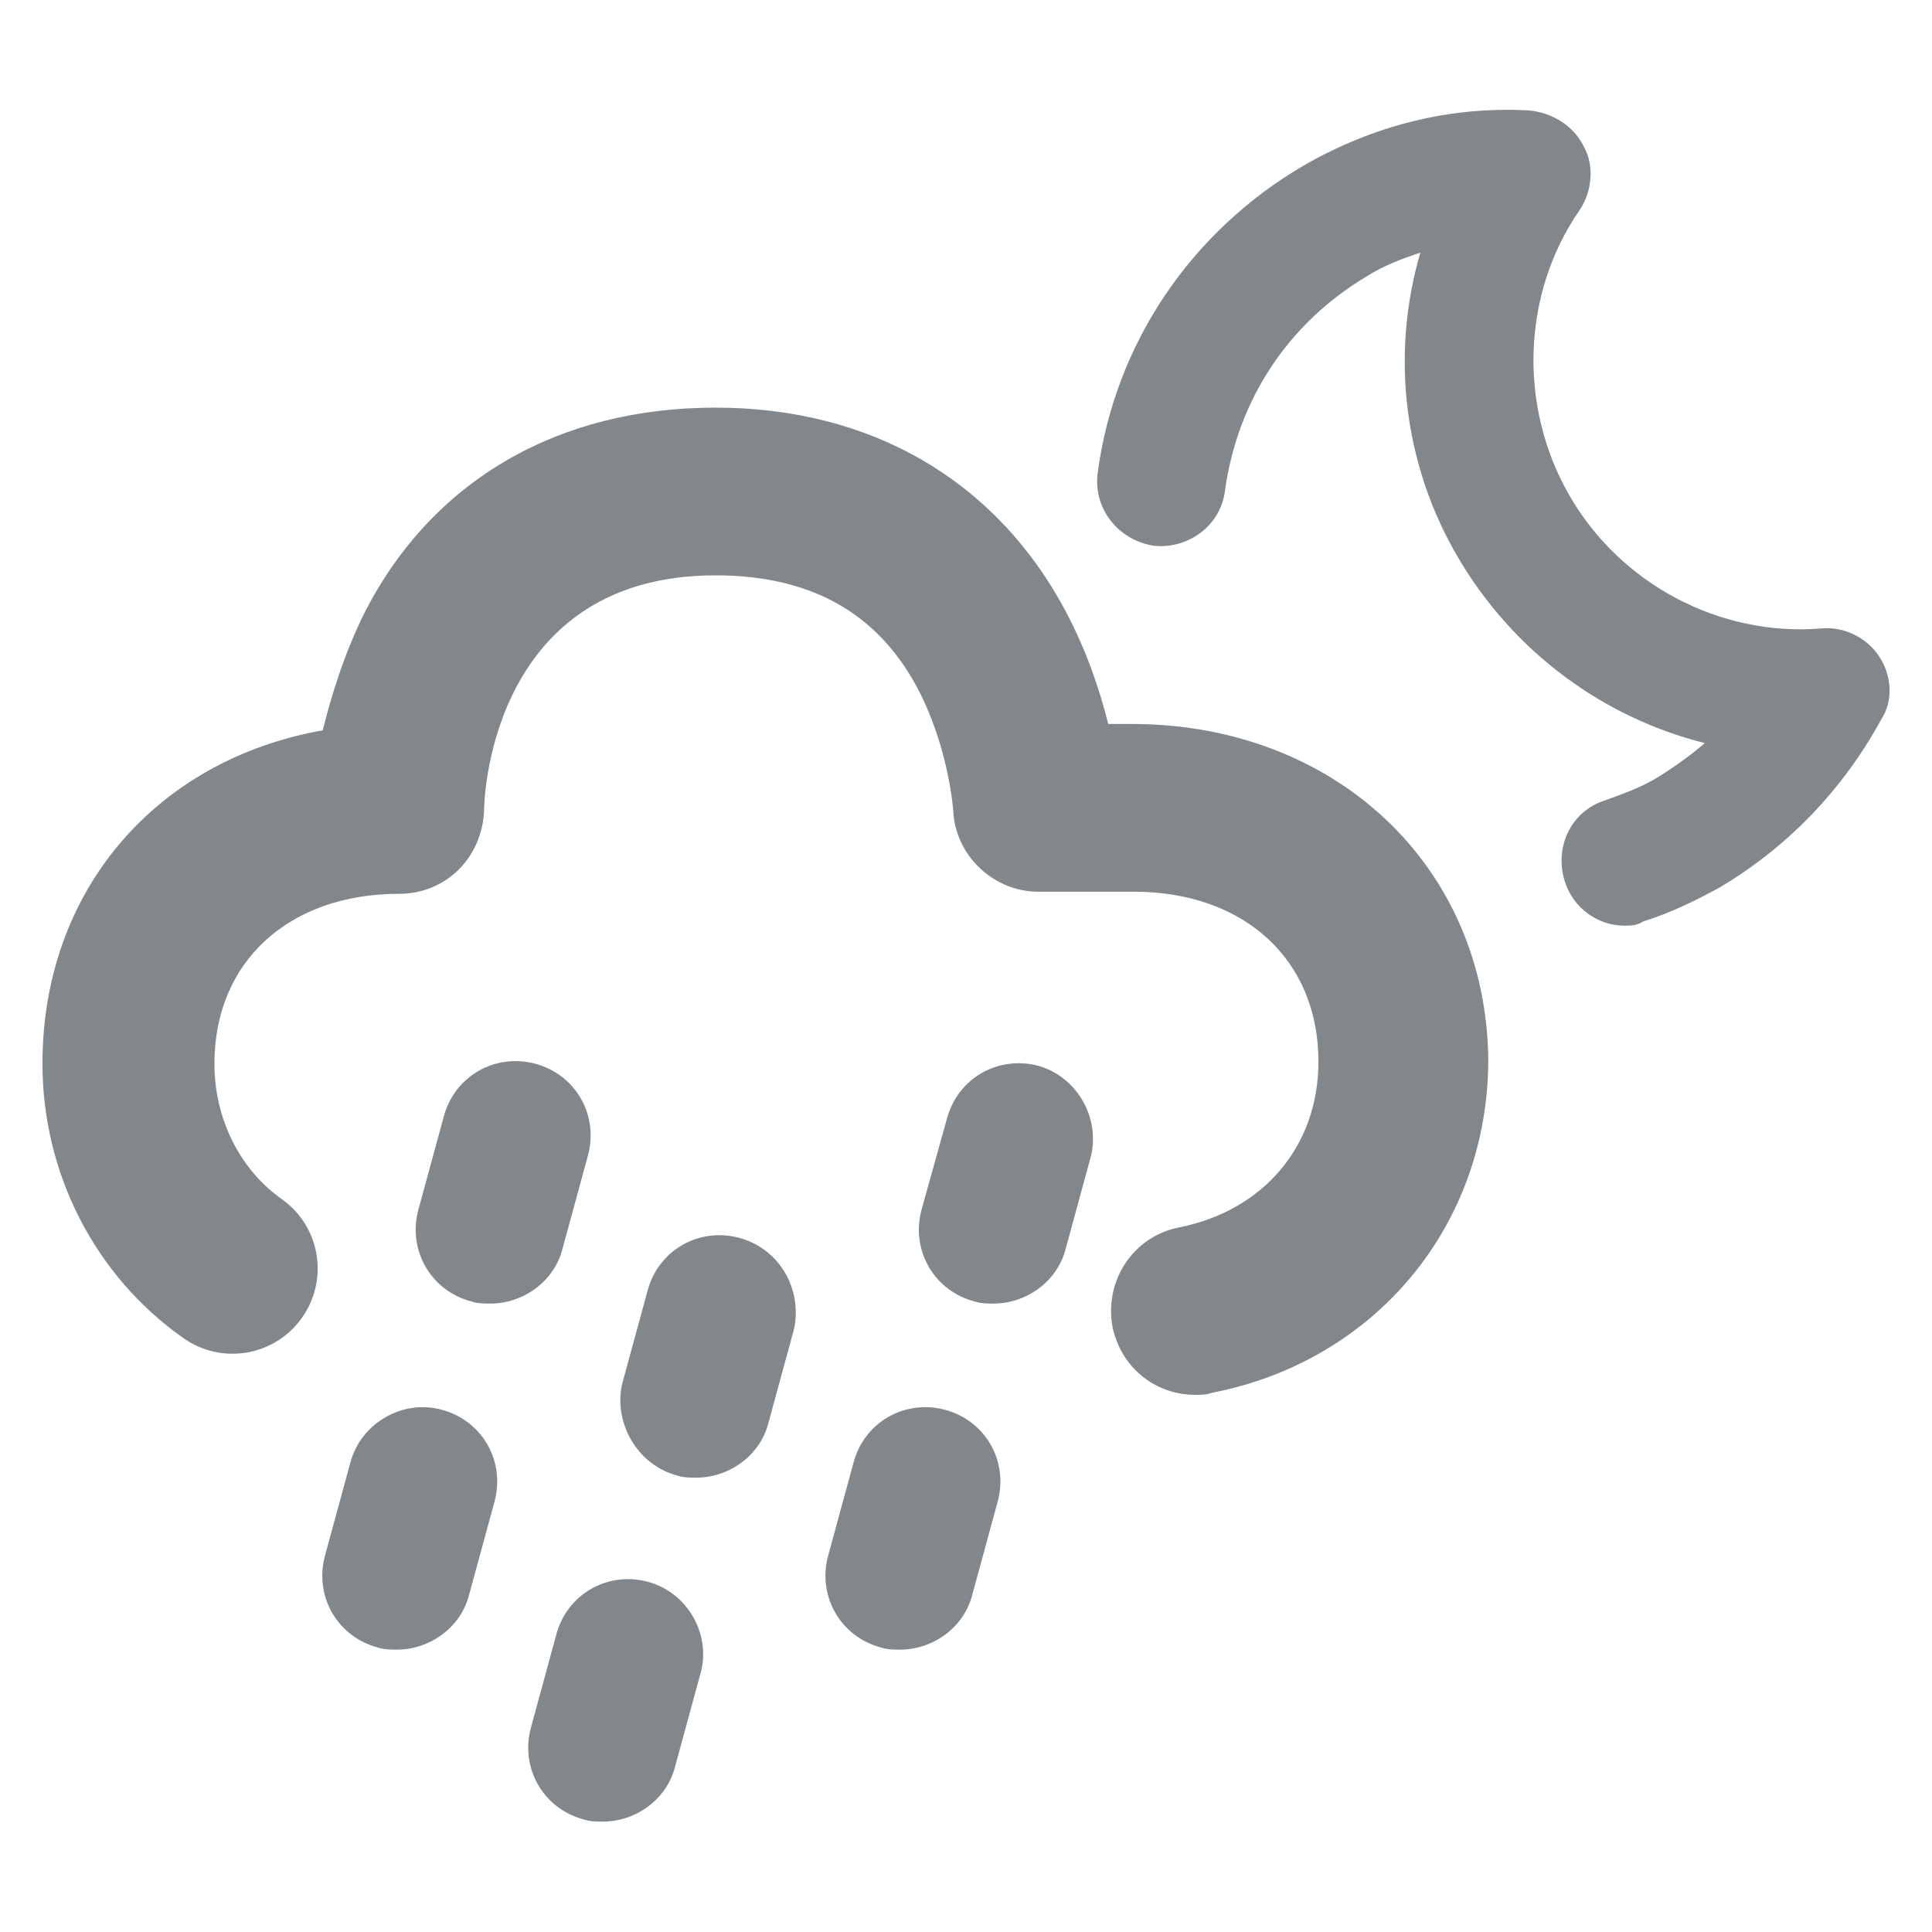 <svg xmlns="http://www.w3.org/2000/svg" viewBox="0 0 91 91"><path fill="#82878C" d="M22.2 61.3c.3.1.6.1.9.1 1.5 0 3-1 3.4-2.6l1.2-4.4c.5-1.9-.6-3.8-2.5-4.3s-3.8.6-4.3 2.5L19.7 57c-.5 1.9.6 3.8 2.5 4.3zm26.7-11.1c-1.9-.5-3.8.6-4.3 2.5L43.4 57c-.5 1.9.6 3.8 2.5 4.3.3.1.6.1.9.1 1.5 0 3-1 3.4-2.6l1.2-4.4c.4-1.8-.7-3.7-2.5-4.2zm-14.1 8.1c-1.9-.5-3.8.6-4.3 2.5l-1.2 4.4c-.4 1.8.7 3.8 2.6 4.3.3.1.6.1.9.1 1.5 0 3-1 3.4-2.6l1.2-4.4c.4-1.9-.7-3.8-2.6-4.3zm-14 8.1c-1.8-.5-3.8.6-4.3 2.5l-1.2 4.4c-.5 1.9.6 3.8 2.5 4.3.3.1.6.1.9.1 1.5 0 3-1 3.4-2.6l1.2-4.4c.5-1.9-.6-3.8-2.5-4.3zm23.7 0c-1.9-.5-3.8.6-4.3 2.5L39 73.3c-.5 1.9.6 3.8 2.5 4.3.3.1.6.1.9.1 1.5 0 3-1 3.4-2.6l1.2-4.4c.5-1.9-.6-3.8-2.5-4.3zm-14 8.1c-1.9-.5-3.8.6-4.3 2.5L25 81.4c-.5 1.9.6 3.8 2.5 4.3.3.1.6.1.9.1 1.5 0 3-1 3.4-2.6l1.2-4.4c.5-1.8-.6-3.8-2.5-4.3z"/><path fill="#82878C" d="M53.3 34.1h-1.1c-.4-1.6-1-3.4-2-5.3-3.3-6.2-9.2-9.6-16.5-9.6-7.4 0-13.3 3.4-16.5 9.6-1 2-1.6 4-2 5.6C7.3 35.8 2 42 2 50.1c0 5.2 2.5 10 6.6 12.9 1.8 1.3 4.3.9 5.6-.9 1.3-1.8.9-4.3-.9-5.6-2-1.4-3.2-3.8-3.2-6.4 0-4.8 3.5-8 8.7-8 2.2 0 3.9-1.7 4-3.9 0-1.1.6-11.1 10.9-11.1 4.4 0 7.5 1.7 9.4 5.1 1.6 2.9 1.8 6 1.8 6 .1 2.1 1.9 3.8 4 3.8h4.5c5.2 0 8.7 3.2 8.7 8 0 4-2.6 7-6.5 7.8-2.2.4-3.6 2.5-3.2 4.7.4 1.9 2 3.2 3.9 3.2.3 0 .5 0 .8-.1 7.7-1.5 13-7.9 13-15.7-.1-9.1-7.2-15.8-16.8-15.8zm35.2-3.2c-.6-.9-1.7-1.4-2.7-1.3-4.8.4-9.5-2.1-11.9-6.3-2.4-4.2-2.2-9.5.5-13.4.6-.9.7-2.1.2-3-.5-1-1.5-1.6-2.6-1.7-3.7-.2-7.3.7-10.6 2.6-5.3 3.1-8.9 8.4-9.7 14.5-.2 1.6.9 3.1 2.6 3.4 1.6.2 3.2-.9 3.4-2.6.6-4.3 3-7.9 6.7-10.1.8-.5 1.6-.8 2.5-1.1-1.4 4.8-.8 10 1.8 14.4s6.8 7.5 11.6 8.7c-.7.6-1.4 1.1-2.2 1.6-.8.5-1.7.8-2.5 1.1-1.6.5-2.4 2.2-1.9 3.8.4 1.3 1.6 2.1 2.8 2.1.3 0 .6 0 .9-.2 1.3-.4 2.5-1 3.6-1.6 3.2-1.9 5.8-4.6 7.6-7.9.6-.9.5-2.1-.1-3z"/></svg>